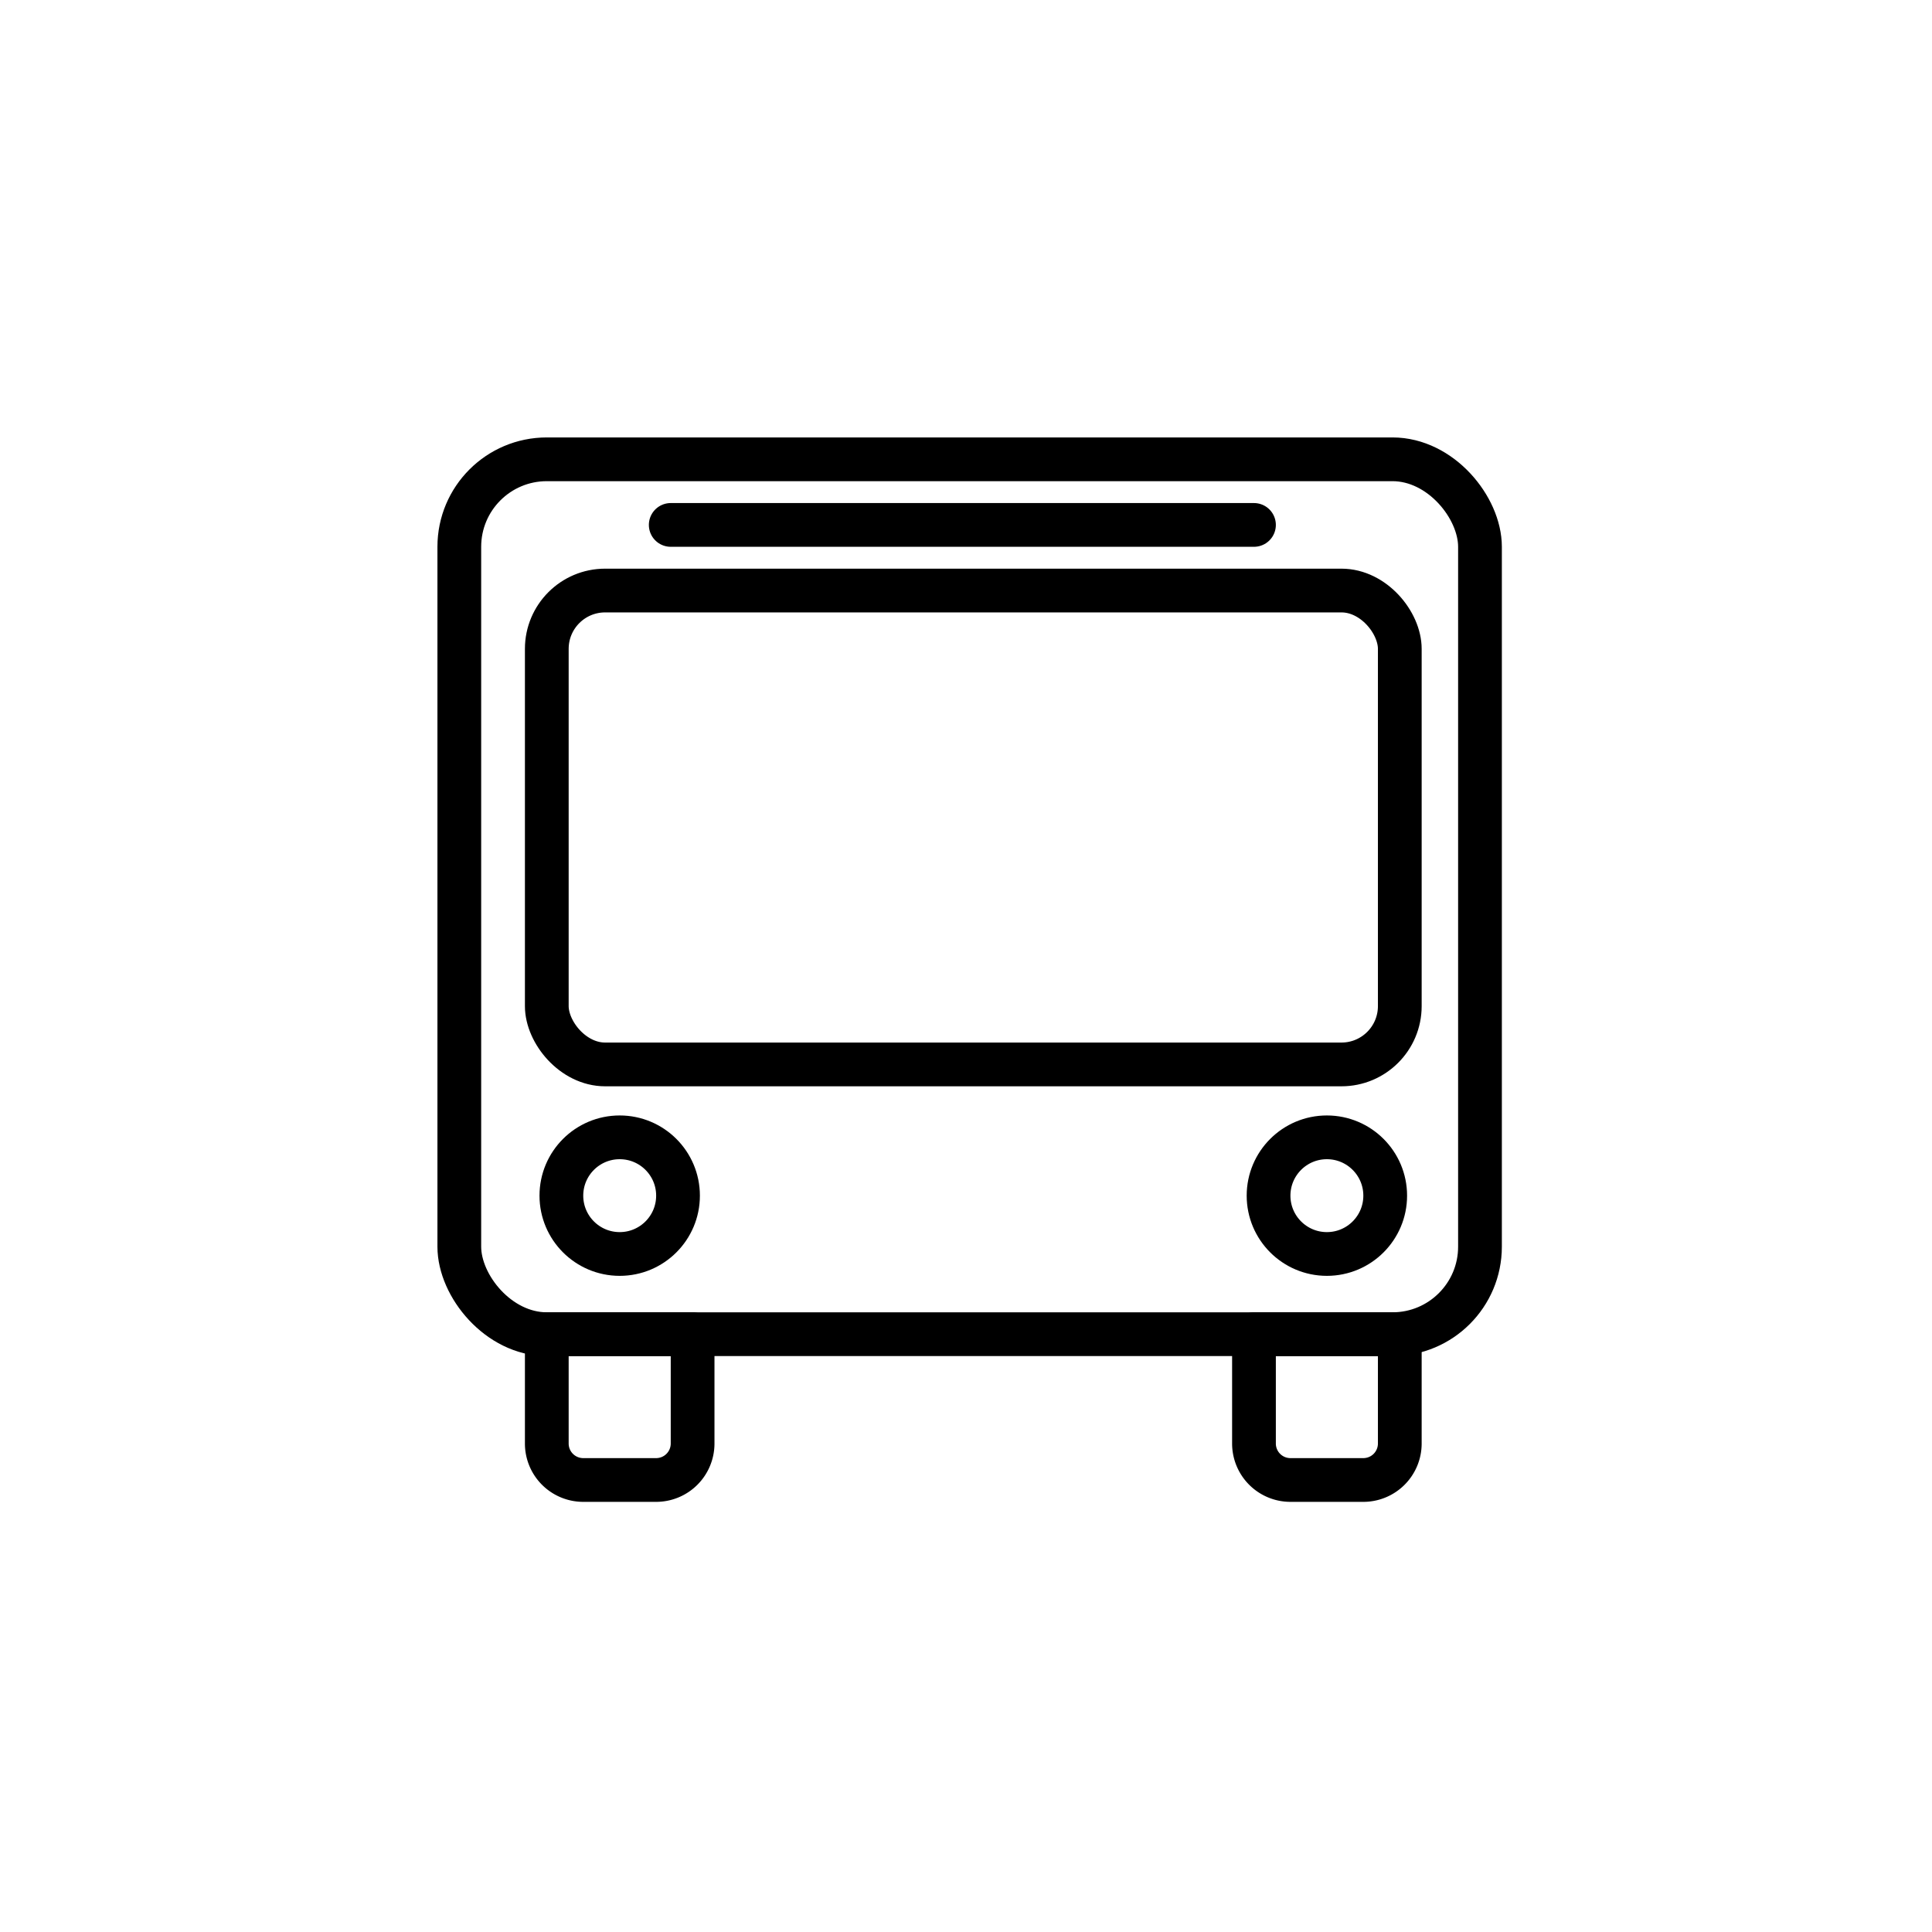 <svg id="Layer_1" data-name="Layer 1" xmlns="http://www.w3.org/2000/svg" viewBox="0 0 265 265"><defs><style>.cls-1{fill:none;stroke:#000;stroke-linecap:round;stroke-linejoin:round;stroke-width:6px;}</style></defs><title>bus</title><rect class="cls-1" x="63" y="63" width="140" height="120" rx="12" ry="12"/><path class="cls-1" d="M75,183H95a0,0,0,0,1,0,0v15a5,5,0,0,1-5,5H80a5,5,0,0,1-5-5V183A0,0,0,0,1,75,183Z"/><path class="cls-1" d="M172,183h20a0,0,0,0,1,0,0v15a5,5,0,0,1-5,5H177a5,5,0,0,1-5-5V183A0,0,0,0,1,172,183Z"/><line class="cls-1" x1="172" y1="72" x2="92" y2="72"/><rect class="cls-1" x="75" y="81" width="117" height="65" rx="8" ry="8"/><circle class="cls-1" cx="85" cy="164" r="8"/><circle class="cls-1" cx="182" cy="164" r="8"/></svg>